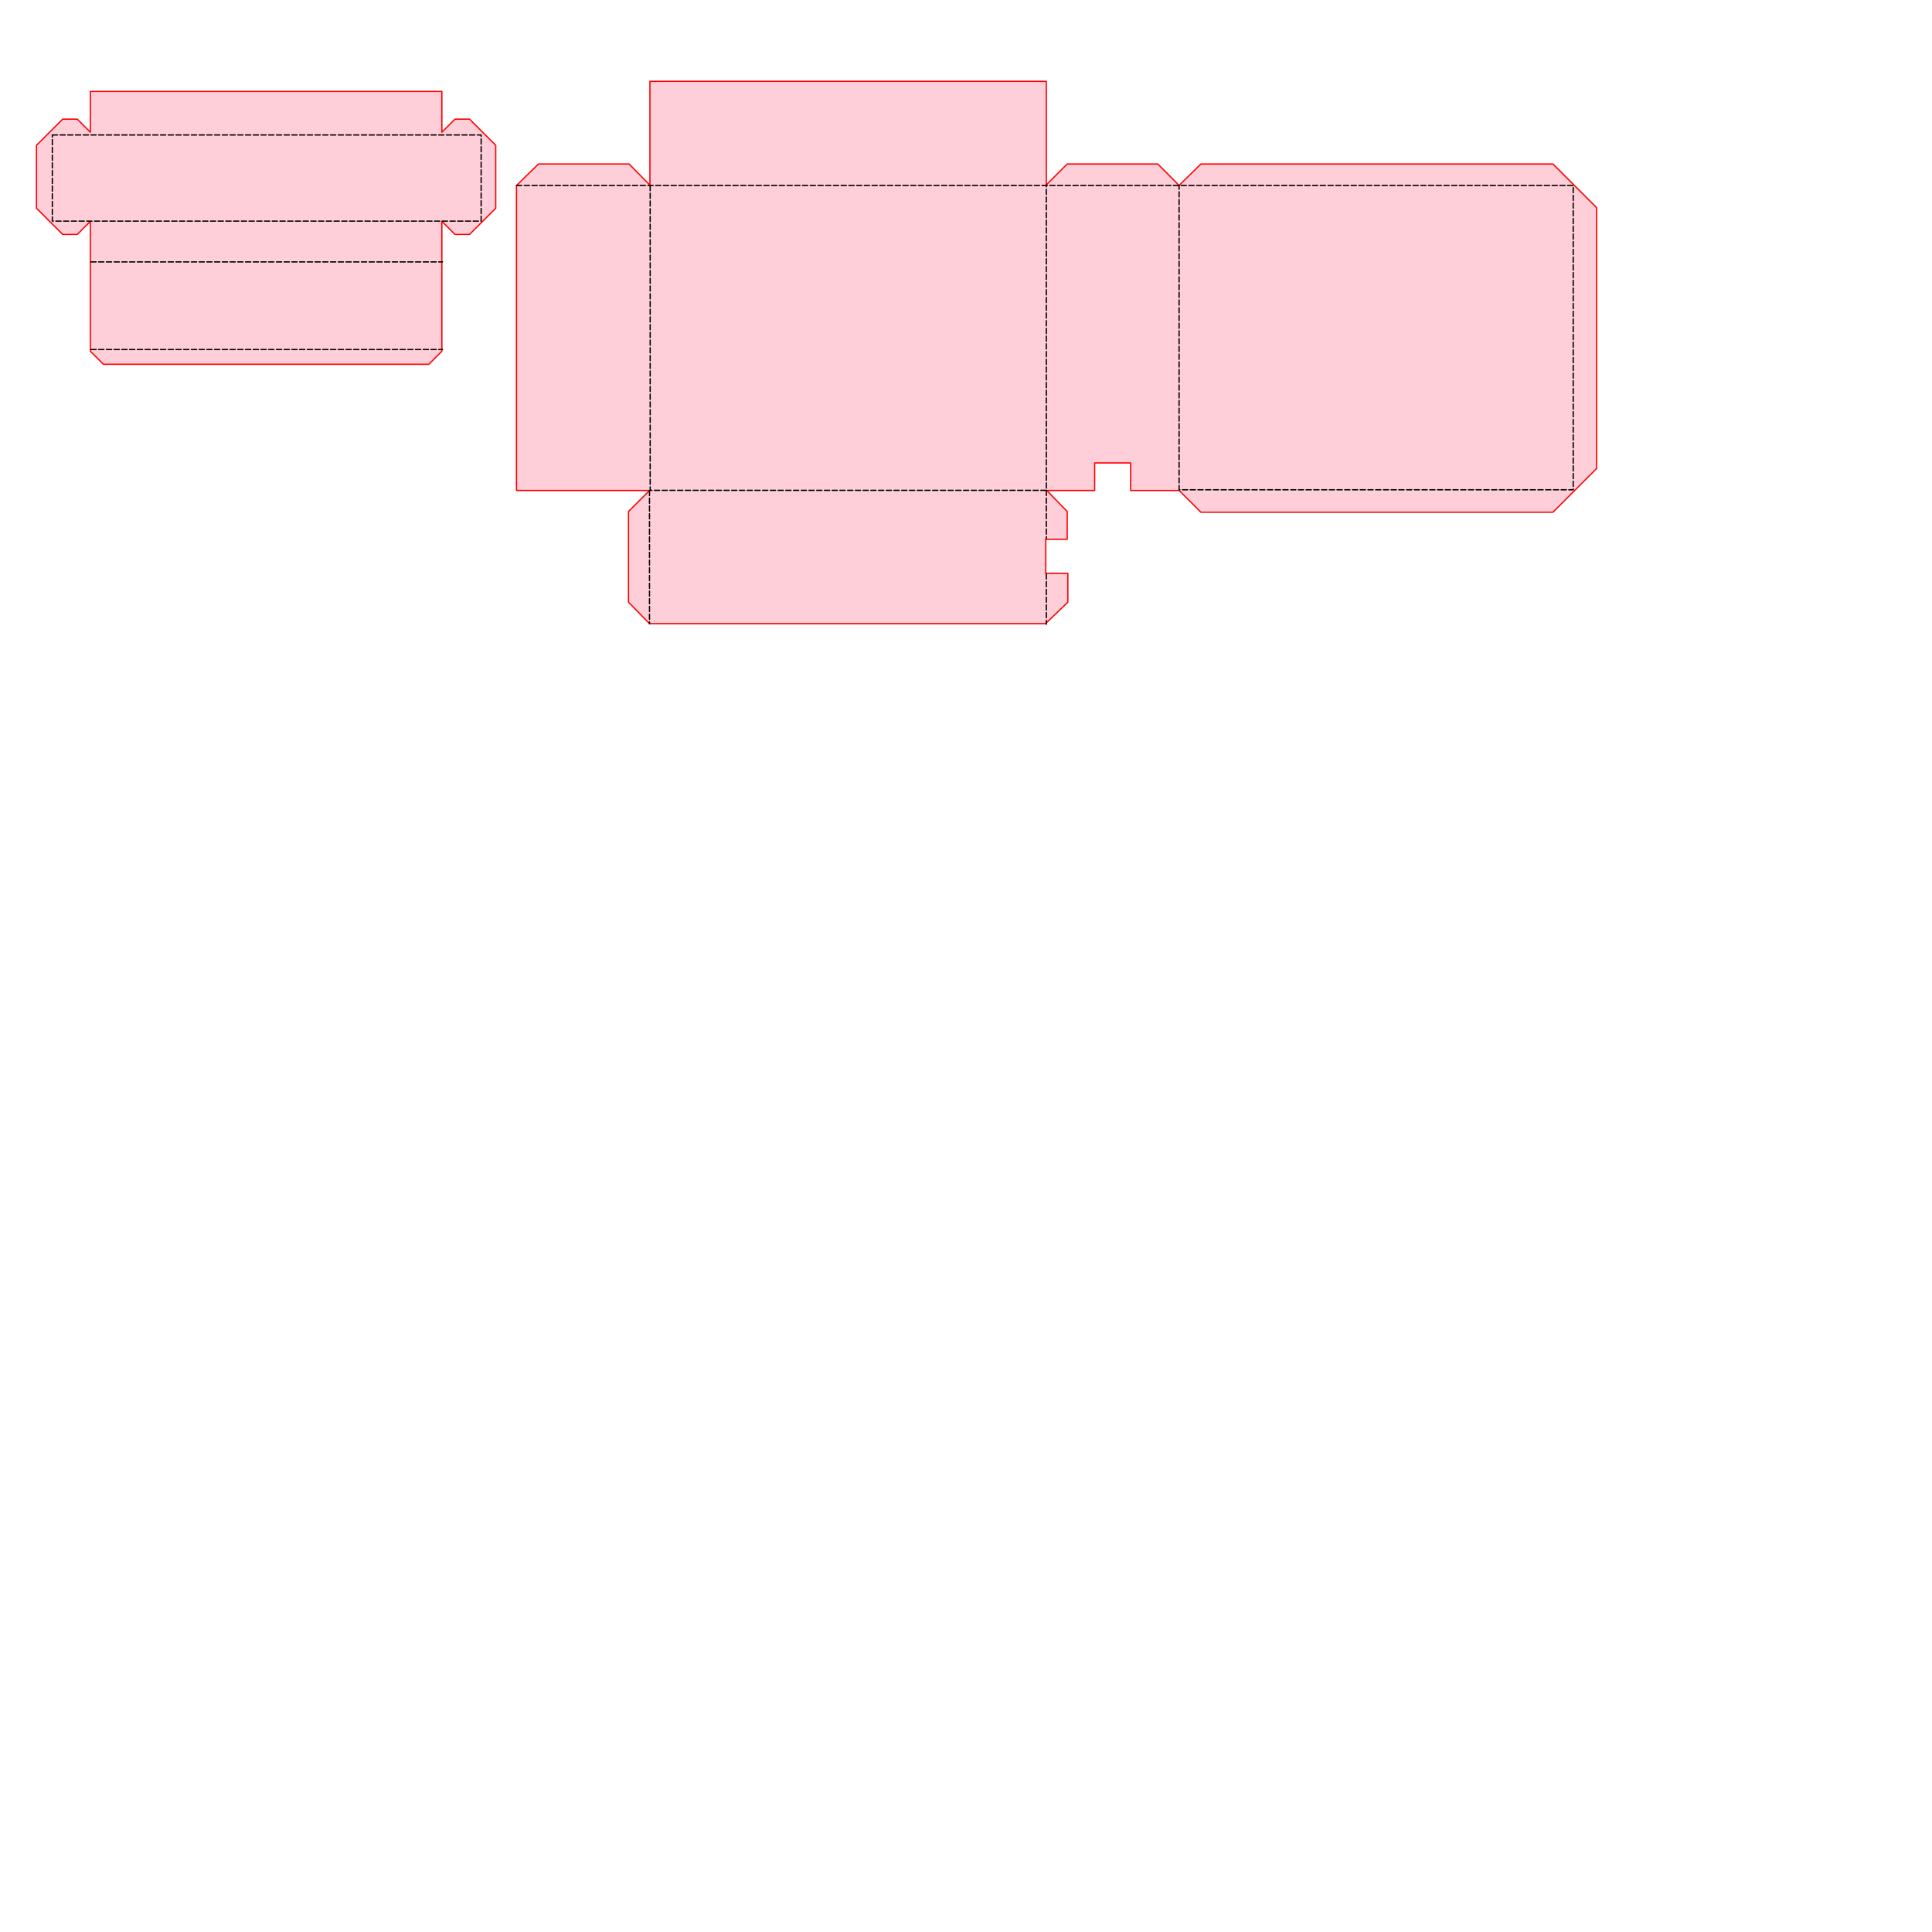 <?xml version="1.0" encoding="UTF-8" standalone="no"?>
<!DOCTYPE svg PUBLIC "-//W3C//DTD SVG 1.1//EN" "http://www.w3.org/Graphics/SVG/1.1/DTD/svg11.dtd">
<svg width="750.00pt" height="750.00pt" version="1.1"
    viewBox="0 0 750.00 750.00"
    xmlns="http://www.w3.org/2000/svg"
    xmlns:xlink="http://www.w3.org/1999/xlink"
    xml:space="preserve"
    xmlns:serif="http://www.serif.com/"
    style="fill-rule:evenodd;clip-rule:evenodd;stroke-linecap:round;stroke-linejoin:round;stroke-miterlimit:1.5;">
    
<path
       style="fill:#ffcfd9 ;stroke:#ff0000;stroke-width:0.5px;stroke-linecap:butt;stroke-linejoin:miter;stroke-opacity:1"
       d="M 35.075,35.5 
       h 51.42 
       h 85.04
       v 15.828 
       l 5.08,-5.08 
       h 5.668 
       l 10.16,10.16 
       V 80.84
       L 182.283,91
       h -5.668 
       l -5.08,-5.08 
       v 39.08 v 11.34 
       l -5.08,5.08 
       h -41.26 
       h -85.04
       l -5.08,-5.08 
       V 85.92 
       l -5.08,5.08 
       h -5.668 
       l -10.16,-10.16 
       V 56.408 
       l 10.16,-10.16 
       h 5.668 
       l 5.08,5.08 z"
       id="path3702"
       />
    <path
         id="path126"
         d="M 20.318,52.385 h 81.42 h 85.04 V 80.84 v 5 h -136.46 h -30 L 20.318,52.385"
         style="fill:none;stroke:#000000;stroke-width:0.5px;stroke-linecap:butt;stroke-linejoin:miter;stroke-dasharray:2, 1;stroke-opacity:1" />
    <path
         id="path126"
         d="M 35.318,101.668 h 51.42 h 85.04"
         style="fill:none;stroke:#000000;stroke-width:0.5px;stroke-linecap:butt;stroke-linejoin:miter;stroke-dasharray:2, 1;stroke-opacity:1" />
    <path
         id="path126"
         d="M 35.318,135.68 h 51.42 h 85.04"
         style="fill:none;stroke:#000000;stroke-width:0.5px;stroke-linecap:butt;stroke-linejoin:miter;stroke-dasharray:2, 1;stroke-opacity:1" />
       
       





      <path
       style="fill:#ffcfd9;
       stroke:#ff0000;

       stroke-width:0.5px;stroke-linecap:butt;stroke-linejoin:miter;stroke-opacity:1"
       d="M 200.502,72.018 
       V 190.416 
       h 11.34 
       h 40.292 
       l -8.155,8.155 
       v 23.848 
       v 11.34 
       l 8.155,8.355 
       h 68.677 
       h 85.04
       l 8.689,-8.34 
       v -5.54 
       v -5.67
       h -8.578 
       v -13.214 
       h 8.328 
       v -5.108 
       v -5.67
       l -7.922,-8.154 
       h 12.907 
       h 5.67 
       v -10.707 
       h 13.974 
       v 10.709 
       h 13.174 
       h 5.67 
       l 8.42,8.42 
       v 0 h 51.624 
       h 85.04
       l 16.951,-16.951 
       V 80.609 
       L 602.85,63.662 
       h -51.622 
       h -85.04
       l -8.468,8.324 -8.248,-8.324 
       h -23.853 
       h -11.34 
       l -8.096,8.102 
       V 31.567 
       h -68.845 
       h -85.04
       v 40.308 
       l -8.093,-8.215 
       h -23.839 
       h -11.34
       z"
       id="path470bigpath"
       />

       <path
       style="fill:none;stroke:#000000;
       
       stroke-dasharray:2, 1;
       stroke-width:0.5px;stroke-linecap:butt;stroke-linejoin:miter;stroke-opacity:1"
       d="M 200.537,71.994 H 610.717 V 190.133 H 457.72 V 71.986"
       id="path459"
       /><path
       style="fill:none;stroke:#000000;

       stroke-dasharray:2, 1;
       stroke-width:0.5px;stroke-linecap:butt;stroke-linejoin:miter;stroke-opacity:1"
       d="M 252.395,72.018 V 190.355 h 68.748 h 85.04 V 71.764"
       id="path461"
       /><path
       style="fill:none;stroke:#000000;
       
       stroke-dasharray:2, 1;
       stroke-width:0.5px;stroke-linecap:butt;stroke-linejoin:miter;stroke-opacity:1"
       d="m 252.134,190.416 v 40.358 v 11.34"
       id="path463"
       /><path
       style="fill:none;stroke:#000000;
       
       stroke-dasharray:2, 1;
       stroke-width:0.5px;stroke-linecap:butt;stroke-linejoin:miter;stroke-opacity:1"
       d="m 406.183,190.355 v 13.103 v 5.67 "
       id="path465"
       />
       
       <path
       style="fill:none;stroke:#000000;
       stroke-dasharray:2, 1;
       stroke-width:0.5px;stroke-linecap:butt;stroke-linejoin:miter;stroke-opacity:1"
       d="m 406.183,222.803 v 13.863 v 5.67"
       id="path467"/>
         
      
      
      
      
      

</svg>
